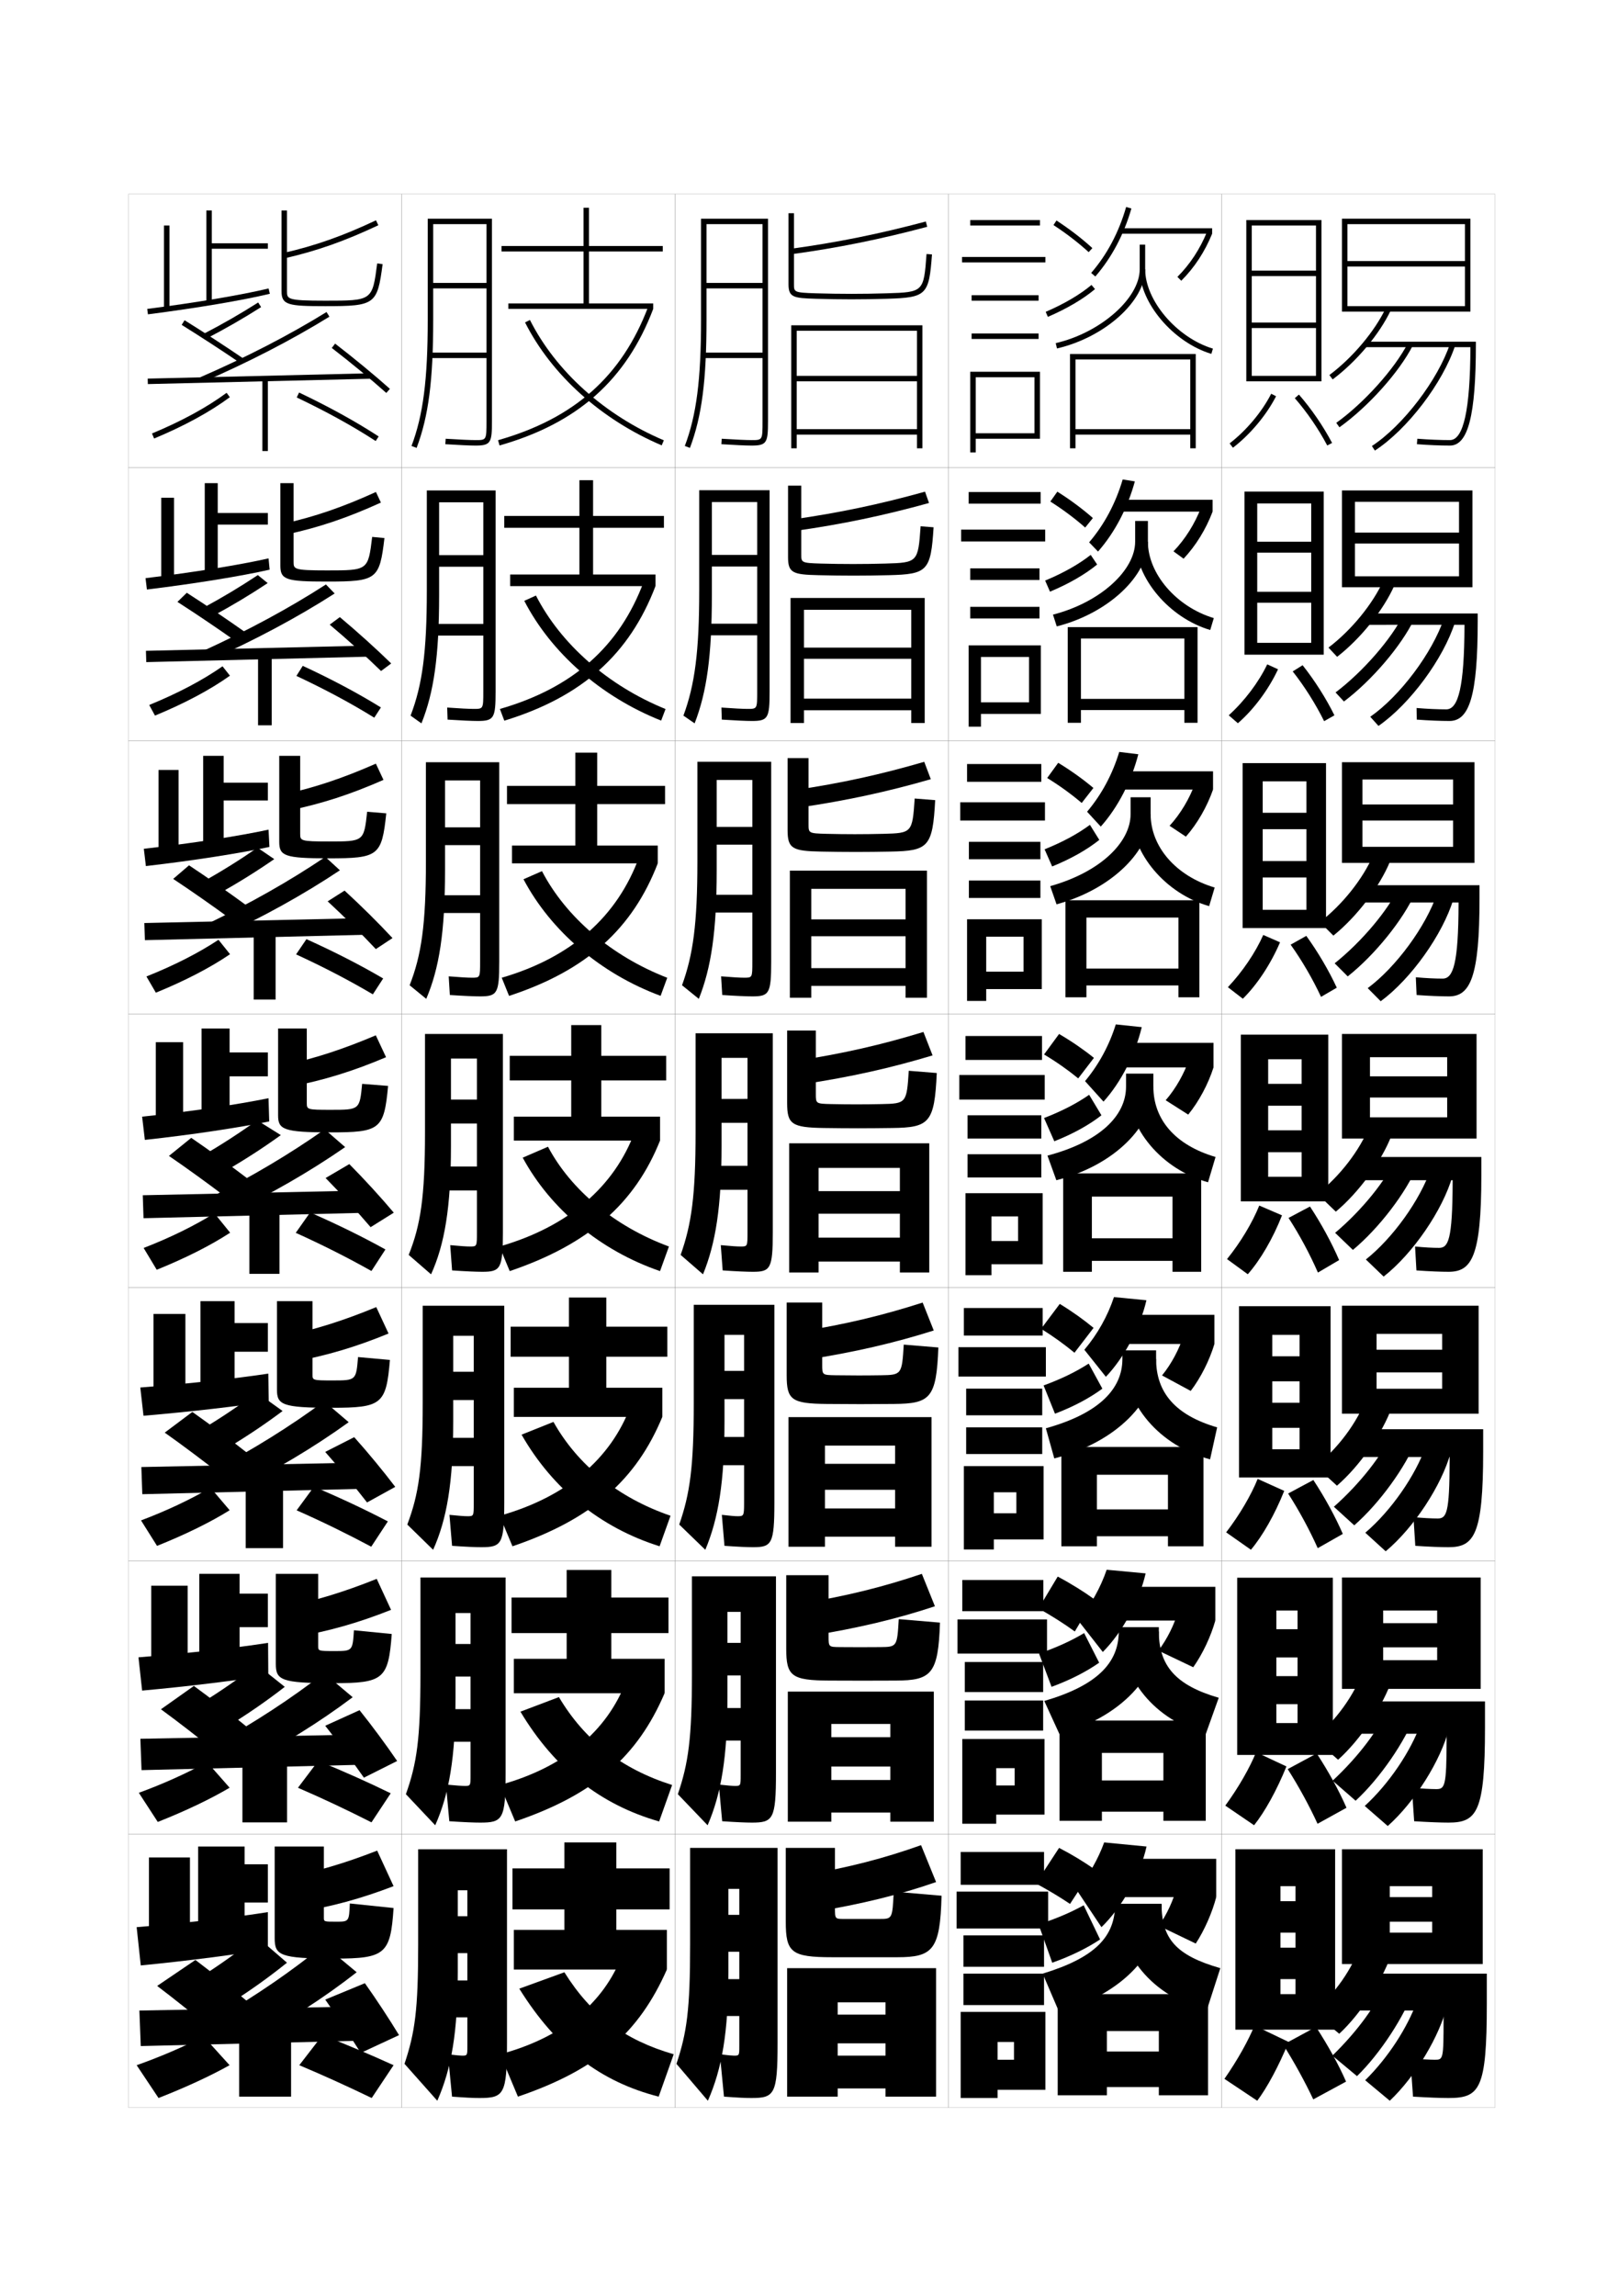 <?xml version="1.0" encoding="utf-8"?>
<!-- Generator: Adobe Illustrator 15.0.2, SVG Export Plug-In . SVG Version: 6.00 Build 0)  -->
<!DOCTYPE svg PUBLIC "-//W3C//DTD SVG 1.1//EN" "http://www.w3.org/Graphics/SVG/1.1/DTD/svg11.dtd">
<svg version="1.1" id="glyphs" xmlns="http://www.w3.org/2000/svg" xmlns:xlink="http://www.w3.org/1999/xlink" x="0px" y="0px"
	 width="592px" height="840px" viewBox="0 0 592 840" enable-background="new 0 0 592 840" xml:space="preserve">
<g>
	<rect x="47" y="71" fill="none" stroke="#999999" stroke-width="0.1" width="100" height="100"/>
	<rect x="47" y="171" fill="none" stroke="#999999" stroke-width="0.1" width="100" height="100"/>
	<rect x="47" y="271" fill="none" stroke="#999999" stroke-width="0.1" width="100" height="100"/>
	<rect x="47" y="371" fill="none" stroke="#999999" stroke-width="0.1" width="100" height="100"/>
	<rect x="47" y="471" fill="none" stroke="#999999" stroke-width="0.1" width="100" height="100"/>
	<rect x="47" y="571" fill="none" stroke="#999999" stroke-width="0.1" width="100" height="100"/>
	<rect x="47" y="671" fill="none" stroke="#999999" stroke-width="0.1" width="100" height="100"/>
	<rect x="147" y="71" fill="none" stroke="#999999" stroke-width="0.1" width="100" height="100"/>
	<rect x="147" y="171" fill="none" stroke="#999999" stroke-width="0.1" width="100" height="100"/>
	<rect x="147" y="271" fill="none" stroke="#999999" stroke-width="0.1" width="100" height="100"/>
	<rect x="147" y="371" fill="none" stroke="#999999" stroke-width="0.1" width="100" height="100"/>
	<rect x="147" y="471" fill="none" stroke="#999999" stroke-width="0.1" width="100" height="100"/>
	<rect x="147" y="571" fill="none" stroke="#999999" stroke-width="0.1" width="100" height="100"/>
	<rect x="147" y="671" fill="none" stroke="#999999" stroke-width="0.1" width="100" height="100"/>
	<rect x="247" y="71" fill="none" stroke="#999999" stroke-width="0.1" width="100" height="100"/>
	<rect x="247" y="171" fill="none" stroke="#999999" stroke-width="0.1" width="100" height="100"/>
	<rect x="247" y="271" fill="none" stroke="#999999" stroke-width="0.1" width="100" height="100"/>
	<rect x="247" y="371" fill="none" stroke="#999999" stroke-width="0.1" width="100" height="100"/>
	<rect x="247" y="471" fill="none" stroke="#999999" stroke-width="0.1" width="100" height="100"/>
	<rect x="247" y="571" fill="none" stroke="#999999" stroke-width="0.1" width="100" height="100"/>
	<rect x="247" y="671" fill="none" stroke="#999999" stroke-width="0.1" width="100" height="100"/>
	<rect x="347" y="71" fill="none" stroke="#999999" stroke-width="0.1" width="100" height="100"/>
	<rect x="347" y="171" fill="none" stroke="#999999" stroke-width="0.1" width="100" height="100"/>
	<rect x="347" y="271" fill="none" stroke="#999999" stroke-width="0.1" width="100" height="100"/>
	<rect x="347" y="371" fill="none" stroke="#999999" stroke-width="0.1" width="100" height="100"/>
	<rect x="347" y="471" fill="none" stroke="#999999" stroke-width="0.1" width="100" height="100"/>
	<rect x="347" y="571" fill="none" stroke="#999999" stroke-width="0.1" width="100" height="100"/>
	<rect x="347" y="671" fill="none" stroke="#999999" stroke-width="0.1" width="100" height="100"/>
	<rect x="447" y="71" fill="none" stroke="#999999" stroke-width="0.1" width="100" height="100"/>
	<rect x="447" y="171" fill="none" stroke="#999999" stroke-width="0.1" width="100" height="100"/>
	<rect x="447" y="271" fill="none" stroke="#999999" stroke-width="0.1" width="100" height="100"/>
	<rect x="447" y="371" fill="none" stroke="#999999" stroke-width="0.1" width="100" height="100"/>
	<rect x="447" y="471" fill="none" stroke="#999999" stroke-width="0.1" width="100" height="100"/>
	<rect x="447" y="571" fill="none" stroke="#999999" stroke-width="0.1" width="100" height="100"/>
	<rect x="447" y="671" fill="none" stroke="#999999" stroke-width="0.1" width="100" height="100"/>
</g>
<path d="M169,752c-0.629,0-2.156-0.138-5.11-0.5l1.5,15.5c5.1,0.378,7.82,0.5,9.971,0.5
	c8.968,0,10.14-1.198,10.14-20v-71H153v35c0,23.74-1.151,31.993-5,43.5l12,13.5
	c5.146-11.655,7.5-25.042,7.5-47v-30h3.5v9.5h-3.5v13.5h3.5v10h-9V738h9v10.5C171,751.983,170.984,752,169,752z"
	/>
<g>
	<g>
		<polygon points="242.5,92 242.5,90 215.5,90 215.5,76 213.5,76 213.5,90 183.5,90 183.5,92 213.5,92 213.5,111 186,111 186,113 
			239,113 239,111 215.5,111 215.5,92 		"/>
		<path d="M182.227,161.038l0.547,1.924C211.291,154.85,229.158,138.974,239,113
			l-1.871-0.709C227.53,137.624,210.085,153.113,182.227,161.038z"/>
		<path d="M192.107,117.951c9.697,19.21,27.923,35.601,50.002,44.97l0.781-1.842
			c-21.651-9.187-39.51-25.235-48.998-44.03L192.107,117.951z"/>
	</g>
	<g>
		<polygon points="242.917,193.083 242.917,188.75 217,188.75 217,175.667 212,175.667 212,188.75 
			184.5,188.75 184.5,193.083 212,193.083 212,210.167 186.667,210.167 186.667,214.417 
			239.833,214.417 239.833,210.167 217,210.167 217,193.083 		"/>
		<path d="M182.901,259.358l1.614,4.283c28.449-8.698,45.799-24.301,55.317-49.225
			l-4.33-1.557C226.716,236.432,209.628,251.666,182.901,259.358z"/>
		<path d="M191.821,219.801c9.852,19.057,28.067,35.067,50.085,43.813l1.604-4.229
			c-21.062-8.573-38.301-23.728-47.416-41.52L191.821,219.801z"/>
	</g>
	<g>
		<polygon points="243.333,294.167 243.333,287.5 218.5,287.5 218.5,275.333 210.5,275.333 210.5,287.5 
			185.5,287.5 185.5,294.167 210.5,294.167 210.5,309.333 187.333,309.333 187.333,315.833 
			240.667,315.833 240.667,309.333 218.5,309.333 218.5,294.167 		"/>
		<path d="M183.576,357.679l2.682,6.642c28.38-9.283,45.213-24.613,54.409-48.487
			l-6.79-2.403C225.902,335.24,209.172,350.218,183.576,357.679z"/>
		<path d="M191.536,321.65c10.005,18.904,28.211,34.535,50.167,42.657l2.427-6.614
			c-20.473-7.96-37.091-22.22-45.833-39.01L191.536,321.65z"/>
	</g>
</g>
<g>
	<g>
		<polygon points="188,706 188,720.5 244,720.5 244,706 225.5,706 225.5,698.5 245,698.5 245,683.5 225.5,683.5 225.5,674 
			206.5,674 206.5,683.5 187.5,683.5 187.5,698.5 206.5,698.5 206.5,706 		"/>
		<path d="M227.5,715.5c-6.633,17.229-21.635,29.86-44.5,36l6.5,15.5
			c29.199-9.917,44.32-23.47,54.5-46.5L227.5,715.5z"/>
		<path d="M190,727.5c13.711,22.003,29.917,34.112,51,39.5l5.5-15.5
			c-17.912-5.192-30.129-14.224-40-30L190,727.5z"/>
	</g>
	<g>
		<polygon points="244.583,597.416 244.583,584.416 223.666,584.416 223.666,574.333 
			207.333,574.333 207.333,584.416 187.167,584.416 187.167,597.416 207.333,597.416 
			207.333,606.833 188,606.833 188,619.416 243.167,619.416 243.167,606.833 
			223.666,606.833 223.666,597.416 		"/>
		<path d="M182.917,653l5.583,13.333c29.164-9.9,44.838-23.955,54.667-46.917
			L229.083,615C222.194,633.169,206.569,646.497,182.917,653z"/>
		<path d="M190.417,626.167c12.527,20.919,29.396,34.075,50.75,40.166L245.916,653
			c-18.569-5.911-32.046-16.387-41.417-32.167L190.417,626.167z"/>
	</g>
	<g>
		<polygon points="244.167,496.333 244.167,485.333 221.833,485.333 221.833,474.667 
			208.167,474.667 208.167,485.333 186.833,485.333 186.833,496.333 208.167,496.333 
			208.167,507.667 188,507.667 188,518.333 242.333,518.333 242.333,507.667 
			221.833,507.667 221.833,496.333 		"/>
		<path d="M182.833,554.5L187.5,565.667c29.129-9.885,45.356-24.44,54.833-47.334
			L230.667,514.5C223.522,533.608,207.274,547.634,182.833,554.5z"/>
		<path d="M190.833,524.833c11.343,19.836,28.875,34.039,50.5,40.834l4-11.167
			c-19.227-6.629-33.964-18.55-42.833-34.333L190.833,524.833z"/>
	</g>
	<g>
		<polygon points="243.75,395.25 243.75,386.25 220,386.25 220,375 209,375 209,386.25 186.5,386.25 186.5,395.25 209,395.25 
			209,408.5 188,408.5 188,417.25 241.5,417.25 241.5,408.5 220,408.5 220,395.25 		"/>
		<path d="M182.75,456l3.75,9c29.094-9.868,45.874-24.925,55-47.75l-9.25-3.25
			C224.85,434.048,207.979,448.771,182.75,456z"/>
		<path d="M191.25,423.5c10.159,18.752,28.354,34.002,50.25,41.5l3.25-9
			c-19.884-7.348-35.881-20.713-44.25-36.5L191.25,423.5z"/>
	</g>
</g>
<g>
	<path d="M156.5,117c0,21.887-1.664,34.825-5.936,46.146l1.871,0.707
		C156.8,152.286,158.5,139.149,158.5,117V82H178v21.5h-19.5v2H178V129h-20.5v2H178v23c0,7,0,7-4,7
		c-1.996,0-5.982-0.182-10.937-0.498l-0.127,1.996C167.931,162.817,171.963,163,174,163
		c5.629,0,6-1.131,6-9V80h-23.5V117z"/>
	<path d="M156.166,216.083c0,22.496-1.651,34.544-5.946,45.706l3.976,2.839
		c4.546-11.318,6.471-24.557,6.471-46.877v-34h16.167v19.333h-16.167v4.25h16.167
		V228.25H158.5v4.25h18.333v20.417c0,6.414-0.002,6.417-3.5,6.417
		c-1.769,0-5.096-0.163-9.715-0.499l0.144,4.414
		c5.012,0.329,8.992,0.501,11.048,0.501c5.977,0,6.523-1.099,6.523-10.833v-73.5
		h-25.167V216.083z"/>
	<path d="M155.833,315.167c0,23.104-1.64,34.262-5.957,45.264l6.081,4.971
		c4.728-11.07,6.876-24.411,6.876-46.902v-33h12.833v17.167h-12.833v6.5h12.833
		V327.5H159.5v6.5h16.167v17.833c0,5.828-0.005,5.833-3,5.833
		c-1.541,0-4.209-0.145-8.495-0.499l0.415,6.831
		C169.617,364.337,173.545,364.5,175.62,364.5c6.325,0,7.047-1.067,7.047-12.667v-73
		h-26.833V315.167z"/>
	<path d="M155.5,414.25c0,23.713-1.627,33.98-5.968,44.823l8.186,7.104
		C162.627,455.355,165,441.912,165,419.25v-32h9.5v15H165V411h9.5v15.75h-14v8.75h14v15.25
		c0,5.242-0.008,5.25-2.5,5.25c-1.312,0-3.322-0.126-7.273-0.499l0.687,9.248
		c5.047,0.349,8.923,0.501,11.017,0.501C183.104,465.25,184,464.215,184,450.75v-72.5h-28.5V414.25z
		"/>
</g>
<path d="M154.666,513.333c0,23.723-1.469,33.318-5.645,44.382l9.457,9.236
	c4.988-11.1,7.354-24.523,7.354-46.951v-31.333h7.5v13.166h-7.5v10.333h7.5V526H161
	v10.333h12.333V550c0,4.656-0.011,4.666-2.333,4.666
	c-1.085,0-2.934-0.13-6.553-0.499l0.957,11.332
	C170.469,565.857,173.961,566,176.073,566C183.512,566,184.5,564.91,184.5,549.666v-71.999
	h-29.834V513.333z"/>
<path d="M175.717,666.75C183.92,666.75,185,665.606,185,648.583v-71.5h-31.166v35.334
	c0,23.73-1.311,32.655-5.323,43.94l10.729,11.368
	c5.067-11.377,7.427-24.783,7.427-46.976v-30.667h5.5v11.334h-5.5v11.916h5.5V625.25H161.5
	v11.917h10.666V649.25c0,4.069-0.012,4.083-2.166,4.083
	c-1.004,0-2.982-0.134-6.832-0.499L164.397,666.25
	C169.973,666.618,173.379,666.75,175.717,666.75z"/>
<g>
	<rect x="75.5" y="77" width="2" height="34"/>
	<rect x="76.5" y="89" width="21.5" height="2"/>
	<rect x="60" y="82.5" width="2" height="30.5"/>
	<path d="M53.873,113.008l0.254,1.984c17.852-2.292,34.526-5.103,44.606-7.52
		l-0.467-1.945C88.252,107.929,71.656,110.726,53.873,113.008z"/>
	<path d="M103.777,92.525l0.445,1.949c11.668-2.66,21.896-6.27,34.203-12.07
		l-0.852-1.809C125.404,86.331,115.297,89.898,103.777,92.525z"/>
	<path d="M103,77v29.5c0,5.093,2.418,5.5,16,5.5c18.271,0,19.056-0.574,20.991-15.37
		l-1.982-0.26C136.225,110,136.225,110,119,110c-14,0-14-0.604-14-3.5V77H103z"/>
</g>
<g>
	<rect x="74.917" y="176.75" width="4.75" height="33.833"/>
	<rect x="78.333" y="187.666" width="19.667" height="4.25"/>
	<rect x="59" y="182.083" width="4.667" height="30.583"/>
	<path d="M98.261,204.268l0.395,4.13c-10.417,2.365-27.28,5.112-44.904,7.263
		l-0.502-4.156C71.044,209.361,87.796,206.641,98.261,204.268z"/>
	<path d="M137.549,179.98l1.817,3.872c-12.203,5.564-22.565,9.067-34.385,11.63
		l-1.297-3.883C115.313,188.992,125.44,185.493,137.549,179.98z"/>
	<path d="M119.667,208.666c15.006,0,15.017-0.005,16.506-12.253l4.488,0.423
		c-1.791,15.204-2.793,15.913-21.078,15.913c-14.784,0-17-0.644-17-5.75v-30.25h4.833
		V205.5C107.417,208.233,107.463,208.666,119.667,208.666z"/>
</g>
<g>
	<rect x="74.333" y="276.5" width="7.5" height="33.667"/>
	<rect x="80.167" y="286.333" width="17.833" height="6.5"/>
	<rect x="58" y="281.667" width="7.333" height="30.667"/>
	<path d="M98.256,303.509l0.322,6.315c-10.753,2.313-27.805,4.997-45.202,7.006
		l-0.751-6.328C70.433,308.498,87.341,305.854,98.256,303.509z"/>
	<path d="M137.525,279.365l2.784,5.936c-12.099,5.327-22.595,8.725-34.567,11.19
		l-2.148-5.816C115.33,288.085,125.476,284.657,137.525,279.365z"/>
	<path d="M120.333,307.833c12.788,0,12.809-0.011,14.003-10.877l6.994,0.587
		C139.685,313.156,138.464,314,120.167,314c-15.987,0-18-0.88-18-6v-31.5h7.667V305
		C109.833,307.57,109.927,307.833,120.333,307.833z"/>
</g>
<g>
	<rect x="73.75" y="376.25" width="10.25" height="33.5"/>
	<rect x="82" y="385" width="16" height="8.75"/>
	<rect x="57" y="381.25" width="10" height="30.75"/>
	<path d="M98.25,401.75l0.25,8.5c-11.09,2.262-28.33,4.882-45.5,6.75l-1-8.5
		C69.82,406.634,86.886,404.066,98.25,401.75z"/>
	<path d="M137.5,378.75l3.75,8c-11.995,5.09-22.625,8.382-34.75,10.75l-3-7.75
		C115.346,387.179,125.512,383.819,137.5,378.75z"/>
	<path d="M121,406c10.57,0,10.601-0.017,11.5-9.5l9.5,0.75c-1.501,16.021-2.938,17-21.25,17
		c-17.189,0-19-1.116-19-6.25v-31.75h10.5v27.25C112.25,405.907,112.391,406,121,406z"/>
</g>
<g>
	<g>
		<rect x="73.333" y="476" width="12.5" height="33.333"/>
		<rect x="83.5" y="484" width="14.5" height="10.5"/>
		<rect x="56.167" y="480.666" width="11.667" height="30.834"/>
		<path d="M52.5,517.917l-1.167-10.334c18.316-1.44,35.496-3.36,46.833-5.083
			l0.167,10.167C87.292,514.404,69.823,516.451,52.5,517.917z"/>
		<path d="M137.666,478.167l4.5,9.666c-11.978,4.923-22.646,8.093-34.833,10.334
			l-3.667-9.334C115.542,486.333,125.657,483.108,137.666,478.167z"/>
		<path d="M121.666,505c8.607,0,8.64-0.019,9.334-8.556L142.666,497.5
			c-1.364,16.287-2.981,17.5-21.333,17.5c-18.192,0-20-1.146-20-6.667V476h13v26.833
			C114.333,504.933,114.434,505,121.666,505z"/>
	</g>
	<g>
		<rect x="72.917" y="575.75" width="14.75" height="33.166"/>
		<rect x="85" y="583" width="13" height="12.25"/>
		<rect x="55.333" y="580.083" width="13.333" height="30.917"/>
		<path d="M52,618.459l-1.333-12.168c18.812-1.547,36.106-3.525,47.417-5.291l0.083,11.834
			C87.176,614.668,69.477,616.871,52,618.459z"/>
		<path d="M137.833,577.584l5.25,11.332c-11.962,4.756-22.668,7.805-34.917,9.918
			l-4.333-10.918C115.739,585.487,125.803,582.398,137.833,577.584z"/>
		<path d="M122.333,604c6.645,0,6.678-0.02,7.167-7.611L143.333,597.75
			c-1.228,16.553-3.025,18-21.417,18c-19.196,0-21-1.176-21-7.084V575.75h15.5v26.416
			C116.417,603.959,116.477,604,122.333,604z"/>
	</g>
	<g>
		<rect x="72.5" y="675.5" width="17" height="33"/>
		<rect x="86.5" y="682" width="11.5" height="14"/>
		<rect x="54.5" y="679.5" width="15" height="31"/>
		<path d="M51.5,719L50,705c19.309-1.653,36.717-3.691,48-5.5V713
			C87.059,714.932,69.13,717.292,51.5,719z"/>
		<path d="M138,677l6,13c-11.945,4.587-22.689,7.515-35,9.5l-5-12.5
			C115.936,684.642,125.948,681.688,138,677z"/>
		<path d="M123,703c4.682,0,4.717-0.021,5-6.667L144,698c-1.091,16.818-3.068,18.5-21.5,18.5
			c-20.199,0-22-1.206-22-7.5v-33.5h18v26C118.5,702.984,118.521,703,123,703z"/>
	</g>
</g>
<g>
	<path d="M74.539,122.112l0.922,1.775c7.155-3.718,13.534-7.386,20.075-11.544
		l-1.073-1.688C87.973,114.783,81.642,118.423,74.539,122.112z"/>
	<path d="M66.472,118.85c6.937,4.314,15.16,9.67,21.464,13.977l1.129-1.652
		c-6.326-4.321-14.578-9.694-21.536-14.023L66.472,118.85z"/>
	<path d="M73.102,138.083l0.797,1.834c17.118-7.442,32.806-15.539,46.627-24.065
		l-1.051-1.703C105.734,122.626,90.133,130.679,73.102,138.083z"/>
	
		<rect x="93.75" y="97.738" transform="matrix(-0.024 -1 1 -0.024 -41.396 236.602)" width="2.001" height="81.525"/>
	<path d="M121.391,127.293c6.814,5.244,14.456,11.549,19.943,16.453l1.332-1.492
		c-5.521-4.934-13.206-11.273-20.057-16.547L121.391,127.293z"/>
	<rect x="96" y="138.5" width="2" height="26.5"/>
	<path d="M55.615,158.577l0.77,1.846c11.072-4.617,20.395-9.704,27.71-15.119
		l-1.189-1.607C75.72,149.016,66.538,154.021,55.615,158.577z"/>
	<path d="M108.57,145.403c10.871,5.172,20.589,10.533,28.884,15.935l1.092-1.676
		c-8.369-5.449-18.165-10.854-29.116-16.065L108.57,145.403z"/>
</g>
<g>
	<path d="M74.232,222.427l3.479,3.005c7.251-3.919,13.684-7.773,20.229-12.12
		l-3.605-2.932C87.854,214.686,81.426,218.545,74.232,222.427z"/>
	<path d="M64.919,220.187c6.755,4.331,14.979,9.89,21.22,14.313l3.484-3.296
		c-6.285-4.456-14.48-9.99-21.28-14.353L64.919,220.187z"/>
	<path d="M74.193,238.174l2.646,3.326c16.78-7.525,32.076-15.711,45.605-24.388
		l-3.191-3.3C105.836,222.47,90.814,230.576,74.193,238.174z"/>
	<polygon points="135.104,240.217 53.52,242.217 53.396,238.083 134.979,236.167 	"/>
	<path d="M120.637,228.512c6.357,5.334,13.611,11.916,18.786,16.961l3.715-2.761
		c-5.19-5.086-12.413-11.615-18.797-16.956L120.637,228.512z"/>
	<rect x="94.416" y="239.083" width="5" height="26.25"/>
	<path d="M54.596,257.897l2.109,3.888c10.947-4.521,20.195-9.454,27.426-14.599
		l-2.71-3.439C74.17,248.826,65.125,253.597,54.596,257.897z"/>
	<path d="M108.451,247.268c10.505,4.919,20.042,10.04,28.486,15.278l2.434-3.745
		c-8.367-5.176-17.919-10.268-28.597-15.221L108.451,247.268z"/>
</g>
<g>
	<path d="M73.926,322.742l6.037,4.235c7.346-4.119,13.832-8.16,20.383-12.695
		l-6.139-4.177C87.736,314.589,81.21,318.668,73.926,322.742z"/>
	<path d="M63.366,321.524c6.573,4.348,14.801,10.111,20.976,14.651l5.84-4.94
		c-6.242-4.591-14.383-10.285-21.023-14.682L63.366,321.524z"/>
	<path d="M75.285,338.265l4.495,4.819c16.442-7.607,31.347-15.884,44.583-24.711
		l-5.33-4.897C105.938,322.314,91.498,330.473,75.285,338.265z"/>
	<polygon points="134.683,341.934 53.016,343.934 52.817,337.667 134.484,335.833 	"/>
	<path d="M119.885,329.73c5.9,5.425,12.766,12.282,17.628,17.469l6.097-4.03
		c-4.86-5.239-11.62-11.956-17.537-17.364L119.885,329.73z"/>
	<rect x="92.834" y="339.667" width="8" height="26"/>
	<path d="M53.576,357.218l3.45,5.93c10.821-4.424,19.995-9.203,27.14-14.079
		L79.938,343.797C72.62,348.637,63.713,353.172,53.576,357.218z"/>
	<path d="M108.332,349.133c10.139,4.666,19.496,9.546,28.089,14.623l3.776-5.814
		c-8.365-4.903-17.673-9.682-28.077-14.376L108.332,349.133z"/>
</g>
<g>
	<path d="M73.619,423.057l8.594,5.465C89.654,424.201,96.195,419.975,102.75,415.25
		l-8.67-5.422C87.617,414.492,80.994,418.791,73.619,423.057z"/>
	<path d="M61.813,422.861c6.393,4.364,14.621,10.331,20.73,14.988l8.197-6.584
		c-6.201-4.726-14.285-10.58-20.768-15.012L61.813,422.861z"/>
	<path d="M76.376,438.356l6.345,6.312c16.105-7.689,30.617-16.057,43.562-25.033
		l-7.472-6.495C106.04,422.158,92.181,430.37,76.376,438.356z"/>
	<polygon points="134.262,443.65 52.512,445.65 52.238,437.25 133.988,435.5 	"/>
	<path d="M119.131,430.949c5.443,5.516,11.922,12.648,16.471,17.977l8.48-5.299
		c-4.531-5.392-10.828-12.298-16.277-17.773L119.131,430.949z"/>
	<rect x="91.25" y="440.25" width="11" height="25.75"/>
	<path d="M52.557,456.539l4.79,7.972c10.697-4.328,19.797-8.953,26.855-13.559
		l-5.749-7.104C71.07,448.447,62.301,452.748,52.557,456.539z"/>
	<path d="M108.213,450.998c9.773,4.412,18.949,9.053,27.691,13.967l5.119-7.884
		c-8.363-4.63-17.428-9.096-27.559-13.532L108.213,450.998z"/>
</g>
<g>
	<path d="M73.307,523.217l9.396,6.81c7.537-4.521,14.131-8.934,20.691-13.848
		l-9.447-6.782C87.493,514.24,80.772,518.76,73.307,523.217z"/>
	<path d="M60.27,524.087c6.211,4.381,14.441,10.551,20.486,15.325l10.133-7.556
		c-6.161-4.86-14.188-10.876-20.513-15.341L60.27,524.087z"/>
	<path d="M77.478,538.25l7.563,7.374c15.768-7.771,29.887-16.229,42.541-25.354
		l-8.98-7.664C106.152,521.805,92.874,530.069,77.478,538.25z"/>
	<polygon points="133.902,544.612 52.068,546.613 51.719,536.679 133.553,535.013 	"/>
	<path d="M118.98,531.146c4.986,5.605,11.078,13.015,15.314,18.484l10.32-5.699
		c-4.202-5.544-10.036-12.64-15.018-18.183L118.98,531.146z"/>
	<rect x="89.894" y="540.679" width="13.667" height="25.667"/>
	<path d="M51.598,556.205l5.86,9.314c10.571-4.232,19.597-8.703,26.571-13.039
		l-7-8.236C69.58,548.604,60.949,552.67,51.598,556.205z"/>
	<path d="M108.535,552.511c9.408,4.159,18.403,8.56,27.295,13.312l6.08-9.256
		c-8.361-4.357-17.183-8.509-27.04-12.688L108.535,552.511z"/>
</g>
<g>
	<path d="M73.153,623.358l10.198,8.154c7.633-4.723,14.281-9.322,20.846-14.424
		l-10.224-8.141C87.529,613.971,80.71,618.71,73.153,623.358z"/>
	<path d="M58.885,625.293c6.031,4.398,14.263,10.771,20.244,15.663l12.064-8.528
		c-6.119-4.995-14.09-11.171-20.256-15.671L58.885,625.293z"/>
	<path d="M78.738,638.125l8.782,8.437c15.432-7.854,29.157-16.4,41.521-25.678
		l-10.49-8.831C106.424,621.432,93.727,629.75,78.738,638.125z"/>
	<polygon points="133.701,645.556 51.784,647.556 51.359,636.089 133.276,634.506 	"/>
	<path d="M118.99,631.322c4.529,5.696,10.232,13.382,14.157,18.992l12.16-6.1
		c-3.872-5.697-9.244-12.98-13.759-18.591L118.99,631.322z"/>
	<rect x="88.697" y="641.089" width="16.333" height="25.584"/>
	<path d="M50.799,655.853l6.93,10.657c10.447-4.137,19.396-8.453,26.285-12.52
		l-8.249-9.368C68.251,648.741,59.756,652.572,50.799,655.853z"/>
	<path d="M109.018,654.005c9.043,3.906,17.857,8.065,26.897,12.656l7.04-10.628
		c-8.358-4.085-16.936-7.924-26.52-11.845L109.018,654.005z"/>
</g>
<g>
	<path d="M73,723.5l11,9.5c7.729-4.925,14.431-9.71,21-15l-11-9.5
		C87.564,713.701,80.647,718.66,73,723.5z"/>
	<path d="M57.5,726.5c5.85,4.415,14.084,10.991,20,16l14-9.5c-6.079-5.13-13.992-11.466-20-16
		L57.5,726.5z"/>
	<path d="M80,738l10,9.5c15.095-7.937,28.428-16.573,40.5-26l-12-10
		C106.695,721.06,94.58,729.431,80,738z"/>
	<polygon points="133.5,746.5 51.5,748.5 51,735.5 133,734 	"/>
	<path d="M119,731.5c4.072,5.786,9.388,13.749,13,19.5l14-6.5c-3.543-5.85-8.452-13.322-12.5-19
		L119,731.5z"/>
	<rect x="87.5" y="741.5" width="19" height="25.5"/>
	<path d="M50,755.5l8,12c10.321-4.04,19.196-8.202,26-12L74.5,745
		C66.921,748.879,58.563,752.476,50,755.5z"/>
	<path d="M109.5,755.5c8.678,3.653,17.311,7.571,26.5,12l8-12c-8.355-3.812-16.689-7.337-26-11
		L109.5,755.5z"/>
</g>
<g>
	<polygon points="536,97.5 493,97.5 493,95.5 536,95.5 536,82 493,82 493,114 491,114 491,80 538,80 538,114 493,114 493,112 
		536,112 	"/>
	<path d="M487.6,138.801l-1.199-1.602c8.525-6.377,16.648-16.043,20.695-24.626
		l1.809,0.854C504.729,122.282,496.366,132.242,487.6,138.801z"/>
	<path d="M530.5,163c-3.533,0-7.935-0.184-12.077-0.503l0.154-1.994
		C522.67,160.818,527.016,161,530.5,161c4.975,0,7.43-11.126,7.498-34l0,0H499.5v-2H540v1
		C540,151.935,537.158,163,530.5,163z"/>
	<path d="M490.082,156.313l-1.164-1.627c10.145-7.264,21.404-19.792,26.191-29.143
		l1.781,0.912C511.896,136.209,500.621,148.767,490.082,156.313z"/>
	<path d="M503.047,164.837l-1.094-1.674c11.408-7.455,24.236-24.268,28.598-37.477
		l1.898,0.627C527.892,140.119,514.977,157.041,503.047,164.837z"/>
</g>
<g>
	<polygon points="533.833,198.833 495.75,198.833 495.75,194.833 533.833,194.833 533.833,183.583 
		495.75,183.583 495.75,214.833 491,214.833 491,179.416 538.75,179.416 538.75,214.833 
		495.75,214.833 495.75,210.833 533.833,210.833 	"/>
	<path d="M506.23,212.216l4.006,1.839c-3.955,9-12.345,19.513-21.004,26.229
		l-3.164-3.38C494.482,230.51,502.316,220.938,506.23,212.216z"/>
	<path d="M535.832,228.75v-0.167H500v-4.167h40.666v2.917
		c0,27.286-3.106,36.417-10.333,36.417c-3.276,0-7.584-0.175-11.968-0.502
		l-0.064-4.246c3.916,0.329,7.801,0.498,10.865,0.498
		C533.605,259.5,535.768,251.176,535.832,228.75z"/>
	<path d="M513.572,224.693l3.906,1.718c-4.717,9.828-15.54,22.528-25.758,30.214
		l-3.059-3.313C498.698,245.717,509.19,233.662,513.572,224.693z"/>
	<path d="M528.352,226.15l4.015,1.472c-4.243,13.369-16.479,29.943-28.002,37.936
		l-3.011-3.344C512.256,254.621,524.114,238.81,528.352,226.15z"/>
</g>
<g>
	<polygon points="531.666,300.167 498.5,300.167 498.5,294.292 531.666,294.292 531.666,285.167 
		498.5,285.167 498.5,315.667 491,315.667 491,278.833 539.5,278.833 539.5,315.667 498.5,315.667 
		498.5,309.792 531.666,309.792 	"/>
	<path d="M502.539,312.577l6.03,2.606c-3.735,9.144-12.152,20.212-20.703,27.083
		l-4.957-4.939C491.213,330.916,498.758,321.439,502.539,312.577z"/>
	<path d="M533.666,330.5v-0.333H498v-6.333h43.333v4.833
		c0,28.638-3.371,35.833-11.167,35.833c-3.019,0-7.232-0.166-11.858-0.501
		l-0.282-6.498C521.765,357.844,525.188,358,527.833,358
		C531.736,358,533.605,352.479,533.666,330.5z"/>
	<path d="M511.959,324.311l5.857,2.306c-4.439,9.903-14.811,22.746-24.706,30.571
		l-4.779-4.781C498.257,344.479,507.982,332.897,511.959,324.311z"/>
	<path d="M525.825,326.831l5.958,2.099c-3.929,12.932-15.484,29.158-26.602,37.349
		l-4.755-4.797C510.824,353.752,521.713,338.943,525.825,326.831z"/>
</g>
<g>
	<g>
		<polygon points="481.5,118 458,118 458,120 481.5,120 481.5,137.5 458,137.5 458,139.5 483.5,139.5 483.5,80.5 456,80.5 
			456,139.5 458,139.5 458,82.5 481.5,82.5 481.5,99 458,99 458,101 481.5,101 		"/>
		<path d="M449.891,162.207l1.219,1.586c6.35-4.885,12.248-11.928,15.781-18.838
			l-1.781-0.91C461.705,150.705,456.016,157.494,449.891,162.207z"/>
		<path d="M473.746,145.657c4.477,5.136,8.691,11.284,11.869,17.31l1.77-0.934
			c-3.248-6.158-7.556-12.44-12.131-17.69L473.746,145.657z"/>
	</g>
	<g>
		<polygon points="484.333,239.5 484.333,179.833 455.333,179.833 455.333,239.5 460,239.5 
			460,184.167 479.75,184.167 479.75,198.167 460,198.167 460,202.166 479.75,202.166 479.75,216.5 
			460,216.5 460,220.5 479.75,220.5 479.75,235.167 460,235.167 460,239.5 		"/>
		<path d="M449.575,261.672l3.345,2.905c5.754-4.972,11.236-12.313,14.695-19.74
			l-3.961-1.8C460.545,249.562,455.309,256.499,449.575,261.672z"/>
		<path d="M472.982,245.618c4.316,5.471,8.406,11.959,11.495,18.203l3.767-2.143
			c-3.069-6.207-7.218-12.747-11.643-18.325L472.982,245.618z"/>
	</g>
	<g>
		<polygon points="485.167,339.5 485.167,279.167 454.667,279.167 454.667,339.5 462,339.5 
			462,285.833 478,285.833 478,297.333 462,297.333 462,303.333 478,303.333 478,315 462,315 462,321 
			478,321 478,332.833 462,332.833 462,339.5 		"/>
		<path d="M449.261,361.138l5.471,4.225c5.157-5.059,10.226-12.699,13.61-20.644
			l-6.143-2.689C459.385,348.419,454.602,355.505,449.261,361.138z"/>
		<path d="M472.221,345.58c4.154,5.807,8.12,12.633,11.12,19.097l5.764-3.353
			c-2.892-6.256-6.88-13.052-11.154-18.958L472.221,345.58z"/>
	</g>
	<g>
		<polygon points="486,439.5 486,378.5 454,378.5 454,439.5 464,439.5 464,387.5 476.25,387.5 476.25,396.5 464,396.5 464,404.5 
			476.25,404.5 476.25,413.5 464,413.5 464,421.5 476.25,421.5 476.25,430.5 464,430.5 464,439.5 		"/>
		<path d="M448.945,460.604l7.598,5.543c4.561-5.146,9.213-13.084,12.523-21.546
			l-8.322-3.578C458.225,447.276,453.895,454.51,448.945,460.604z"/>
		<path d="M471.457,445.542c3.995,6.142,7.836,13.308,10.746,19.989l7.762-4.562
			c-2.714-6.305-6.543-13.358-10.666-19.593L471.457,445.542z"/>
	</g>
</g>
<g>
	<polygon points="486.833,540.5 486.833,477.833 453.333,477.833 453.333,540.5 465.5,540.5 
		465.5,488.333 475.5,488.333 475.5,496.166 465.5,496.166 465.5,505.333 475.5,505.333 475.5,513.167 
		465.5,513.167 465.5,522.333 475.5,522.333 475.5,530.166 465.5,530.166 465.5,540.5 	"/>
	<path d="M448.63,560.569l9.065,6.361c4.234-5.013,8.749-12.911,12.182-21.53
		l-9.715-4.386C457.752,546.974,453.555,554.171,448.63,560.569z"/>
	<path d="M471.305,546.361c3.998,6.202,7.881,13.389,10.83,19.993l9.175-5.209
		c-2.673-6.192-6.562-13.323-10.777-19.729L471.305,546.361z"/>
</g>
<g>
	<polygon points="487.666,642 487.666,577.167 452.667,577.167 452.667,642 467,642 467,589.167 
		474.75,589.167 474.75,596 467,596 467,606.333 474.75,606.333 474.75,613.166 467,613.166 467,623.417 
		474.75,623.417 474.75,630.333 467,630.333 467,642 	"/>
	<path d="M448.314,660.534l10.533,7.182c3.908-4.88,8.287-12.739,11.842-21.516
		l-11.107-5.192C457.279,646.671,453.215,653.831,448.314,660.534z"/>
	<path d="M471.152,647.181c4,6.264,7.926,13.471,10.916,19.996l10.587-5.854
		c-2.631-6.081-6.583-13.29-10.89-19.864L471.152,647.181z"/>
</g>
<g>
	<polygon points="488.5,742.5 488.5,676.5 452,676.5 452,742.5 468.5,742.5 468.5,690 474,690 474,695.5 468.5,695.5 468.5,707 
		474,707 474,712.5 468.5,712.5 468.5,724 474,724 474,729.5 468.5,729.5 468.5,742.5 	"/>
	<path d="M448,760.5l12,8c3.583-4.746,7.823-12.566,11.5-21.5l-12.5-6
		C456.807,746.368,452.875,753.492,448,760.5z"/>
	<path d="M469.5,748c4.003,6.325,7.97,13.552,11,20l12-6.5c-2.589-5.969-6.602-13.255-11-20
		L469.5,748z"/>
</g>
<g>
	<g>
		<polygon points="540.25,378.25 540.25,416.5 501.25,416.5 501.25,408.75 529.5,408.75 529.5,401.5 501.25,401.5 501.25,393.75 
			529.5,393.75 529.5,386.75 501.25,386.75 501.25,416.5 491,416.5 491,378.25 		"/>
		<path d="M501.098,411.938l8.055,3.375c-3.515,9.287-11.96,20.91-20.402,27.938l-6.75-6.5
			C490.193,430.322,497.449,420.939,501.098,411.938z"/>
		<path d="M531.5,432.25v-0.5h-34.25v-8.5H542V430c0,29.989-3.636,35.25-12,35.25
			c-2.762,0-6.882-0.157-11.75-0.5l-0.5-8.75c3.562,0.356,6.525,0.5,8.75,0.5
			C529.868,456.5,531.444,453.781,531.5,432.25z"/>
		<path d="M510.846,423.428l7.809,2.895C514.491,436.301,504.574,449.285,495,457.25l-6.5-6.25
			C498.315,442.741,507.274,431.633,510.846,423.428z"/>
		<path d="M523.549,427.512l7.902,2.727C527.836,442.732,516.96,458.611,506.25,467l-6.5-6.25
			C509.643,452.883,519.561,439.076,523.549,427.512z"/>
	</g>
	<g>
		<polygon points="503.666,517.167 503.666,508.041 527.666,508.041 527.666,502.062 
			503.666,502.062 503.666,493.771 527.666,493.771 527.666,487.959 503.666,487.959 
			503.666,517.167 491,517.167 491,477.667 541,477.667 541,517.167 		"/>
		<path d="M499.939,511.5l9.329,3.209c-3.295,9.43-11.768,21.607-20.102,28.791
			L481.375,536.375C489.457,529.93,496.424,520.643,499.939,511.5z"/>
		<path d="M530.394,534.333V533H496v-10.167h46.667V531c0,30.439-3.28,35-12.667,35
			c-2.811,0-7.057-0.16-12.166-0.5l-0.668-10.5c3.457,0.332,6.788,0.5,8.834,0.5
			C529.256,555.5,530.355,553.641,530.394,534.333z"/>
		<path d="M509.272,524.16l8.997,2.555C514.277,536.732,504.752,549.896,495.5,558
			l-7.459-6.792C497.748,542.618,506.032,531.957,509.272,524.16z"/>
		<path d="M521.741,528.883l9.06,2.443C527.5,543.383,517.303,558.913,507,567.5l-7.459-6.792
			C508.93,552.703,517.877,539.899,521.741,528.883z"/>
	</g>
	<g>
		<polygon points="506.083,617.834 506.083,607.333 525.833,607.333 525.833,602.625 
			506.083,602.625 506.083,593.792 525.833,593.792 525.833,589.167 506.083,589.167 
			506.083,617.834 491,617.834 491,577.084 541.75,577.084 541.75,617.834 		"/>
		<path d="M498.782,611.062l10.603,3.042c-3.075,9.574-11.575,22.306-19.801,29.646
			L480.75,636C488.722,629.537,495.399,620.345,498.782,611.062z"/>
		<path d="M529.287,636.416V634.25H494.75v-11.834h48.584V632c0,30.891-2.924,34.75-13.334,34.75
			c-2.858,0-7.232-0.162-12.583-0.5L516.583,654c3.35,0.307,7.05,0.5,8.917,0.5
			C528.644,654.5,529.268,653.5,529.287,636.416z"/>
		<path d="M507.699,624.893l10.186,2.215C514.063,637.164,504.931,650.507,496,658.75
			l-8.417-7.334C497.18,642.495,504.79,632.28,507.699,624.893z"/>
		<path d="M519.934,630.254l10.217,2.159C527.163,644.033,517.646,659.215,507.75,668
			l-8.417-7.334C508.216,652.524,516.193,640.723,519.934,630.254z"/>
	</g>
</g>
<g>
	<polygon points="508.5,718.5 508.5,707 524,707 524,703 508.5,703 508.5,694 524,694 524,690 508.5,690 508.5,718.5 491,718.5 
		491,676.5 542.5,676.5 542.5,718.5 	"/>
	<path d="M498,711l11.5,2.5c-2.854,9.718-11.382,23.005-19.5,30.5l-9.5-8
		C488.36,729.521,494.75,720.422,498,711z"/>
	<path d="M516,753c3.242,0.282,7.312,0.5,9,0.5c3.031,0,3.18-0.141,3.18-15v-3H493.5V722H544v11
		c0,31.341-2.567,34.5-14,34.5c-2.907,0-7.408-0.165-13-0.5L516,753z"/>
	<path d="M506.5,726l11,1.5c-3.65,10.096-12.392,23.617-21,32l-9-7.5
		C496.986,742.747,503.923,732.979,506.5,726z"/>
	<path d="M518.5,732l11,1.5c-2.673,11.183-11.51,26.017-21,35l-9-7.5
		C507.877,752.721,514.885,741.921,518.5,732z"/>
</g>
<path d="M256.5,117c0,21.887-1.664,34.825-5.936,46.146l1.871,0.707
	C256.8,152.286,258.5,139.149,258.5,117V82H279v21.5h-20.5v2H279V129h-21.5v2H279v23c0,7,0,7-4,7
	c-1.996,0-5.982-0.182-10.937-0.498l-0.127,1.996C268.931,162.817,272.963,163,275,163
	c5.629,0,6-1.131,6-9V80h-24.5V117z"/>
<g>
	<path d="M255.833,216.083c0,22.285-1.604,34.423-5.779,45.706l4.101,2.839
		c4.455-11.486,6.304-24.746,6.304-46.878v-34.083h16.583v19.333h-16.583v4.25h16.583
		v20.917h-18.875v4.25h18.875v20.5c0,6.414-0.002,6.417-3.5,6.417
		c-1.768,0-4.971-0.163-9.59-0.498l0.145,4.413
		c5.011,0.329,8.991,0.502,11.047,0.502c5.895,0,6.44-1.099,6.44-10.833v-73.583
		h-25.75V216.083z"/>
	<path d="M255.167,315.167c0,22.682-1.543,34.022-5.624,45.264l6.143,4.972
		c4.546-11.404,6.543-24.787,6.543-46.902v-33.167h13.042V302.5h-13.042v6.5h13.042
		v18.333h-16.438v6.5h16.438v18c0,5.828-0.005,5.833-3,5.833
		c-1.54,0-4.146-0.145-8.432-0.499l0.416,6.831
		C269.283,364.337,273.211,364.5,275.286,364.5c6.159,0,6.88-1.067,6.88-12.667v-73.167
		h-27V315.167z"/>
	<path d="M254.5,414.25c0,23.08-1.482,33.62-5.468,44.823l8.186,7.104
		C261.854,454.854,264,441.349,264,419.25V387h9.5v15H264v8.75h9.5v15.75h-14v8.75h14v15.5
		c0,5.242-0.008,5.25-2.5,5.25c-1.312,0-3.322-0.126-7.273-0.499l0.687,9.248
		c5.047,0.349,8.923,0.501,11.017,0.501c6.424,0,7.32-1.035,7.32-14.5V378H254.5V414.25z"
		/>
</g>
<path d="M253.833,513.333c0,23.302-1.388,33.125-5.312,44.382l9.54,9.236
	c4.807-11.434,7.021-24.899,7.021-46.951v-31.667H272.25V501.5h-7.167v10.333H272.25
	v13.833H260V536h12.25v14c0,4.529-0.172,4.666-2.334,4.666
	c-1.084,0-2.435-0.118-5.803-0.499l0.958,11.332
	C269.887,565.84,273.377,566,275.49,566c6.854,0,7.843-1.092,7.843-16.334v-72.333h-29.5
	V513.333z"/>
<path d="M253.166,612.417c0,23.523-1.293,32.63-5.155,43.94l10.896,11.368
	c4.977-11.544,7.261-24.971,7.261-46.976v-31.083H271V601h-4.833v11.917H271v11.916h-10.5
	V636.75H271v12.5c0,4.069-0.014,4.083-2.166,4.083c-0.857,0-2.545-0.134-5.832-0.499
	L264.23,666.25c5.084,0.35,8.688,0.5,10.82,0.5c7.785,0,8.865-1.144,8.865-18.167
	v-71.916h-30.75V612.417z"/>
<path d="M268.5,752c-0.629,0-2.156-0.138-5.11-0.5l1.5,15.5c5.1,0.378,7.82,0.5,9.971,0.5
	c8.468,0,9.64-1.198,9.64-20V676h-32v35.5c0,23.745-1.198,32.135-5,43.5l11.5,13.5
	c5.146-11.655,7.5-25.042,7.5-47V691h4v9.5h-4V714h4v10H261v13.5h9.5v11C270.5,751.983,270.484,752,268.5,752z"
	/>
<g>
	<path d="M294,686c16.828-2.861,29.564-6.226,43-11l5.5,13.5c-12.951,4.509-27.07,8.071-45,11
		L294,686z"/>
	<path d="M308.826,702C305.526,702,305.5,701.969,305.5,698v-22h-18v27c0,11.277,2.031,13,17.07,13
		c3.389,0,8.192,0,11.88,0c4.354,0,7.994,0,11.88,0c12.966,0,15.68-2.678,16.17-22.5
		L327,692c-0.487,9.989-0.519,10-5.25,10c-2.549,0-3.876,0-6.463,0
		C313.35,702,310.687,702,308.826,702z"/>
	<polygon points="324,737 306.5,737 306.5,747.5 324,747.5 324,752 306.5,752 306.5,764 324,764 324,767 342.5,767 342.5,720 
		288,720 288,767 306.5,767 306.5,732.5 324,732.5 	"/>
</g>
<g>
	<g>
		<path d="M296.301,598.448l-3.072-11.866c16.802-2.762,30.03-6.094,44.062-10.829
			l4.78,11.857C328.43,592.128,314.035,595.628,296.301,598.448z"/>
		<path d="M307.277,602.547c-4.079-0.041-4.11-0.077-4.11-3.883v-22.417h-15.5v26.834
			c0,10.096,1.903,11.66,15.888,11.716c3.57,0.019,8.284,0.033,12.07,0.033
			c4.349,0,8.071-0.016,12.072-0.033c13.036-0.055,15.614-2.298,16.22-21.204
			l-15.082-1.274c-0.573,10.102-0.662,10.168-6.797,10.229
			c-2.822,0.023-4.568,0.033-7.381,0.033
			C312.385,602.58,309.519,602.569,307.277,602.547z"/>
		<polygon points="325.751,635.497 304.167,635.497 304.167,646.247 325.751,646.247 
			325.751,651.164 304.167,651.164 304.167,663.08 325.751,663.08 325.751,666.414 
			341.667,666.414 341.667,618.83 288.251,618.83 288.251,666.414 304.167,666.414 
			304.167,630.664 325.751,630.664 		"/>
	</g>
	<g>
		<path d="M295.102,497.402l-2.646-10.232c16.775-2.662,30.496-5.961,45.126-10.658
			l4.062,10.215C327.309,491.254,312.64,494.691,295.102,497.402z"/>
		<path d="M305.729,503.101c-4.859-0.083-4.895-0.124-4.895-3.767V476.5h-13v26.668
			c0,8.915,1.774,10.32,14.703,10.432c3.754,0.037,8.377,0.067,12.262,0.067
			c4.342,0,8.148-0.032,12.265-0.067c13.317-0.11,15.554-2.083,16.27-20.658
			l-12.665-1.049c-0.658,10.965-0.805,11.087-8.344,11.208
			c-3.096,0.046-5.261,0.066-8.299,0.066
			C311.42,503.167,308.35,503.145,305.729,503.101z"/>
		<polygon points="327.5,535.5 301.834,535.5 301.834,545 327.5,545 327.5,551.834 301.834,551.834 
			301.834,562.167 327.5,562.167 327.5,565.834 340.834,565.834 340.834,518.417 
			288.501,518.417 288.501,565.834 301.834,565.834 301.834,528.834 327.5,528.834 		"/>
	</g>
	<g>
		<path d="M293.901,396.603c17.343-2.602,32.286-5.977,47.312-10.514l-3.342-8.571
			c-15.227,4.658-29.439,7.925-46.189,10.486L293.901,396.603z"/>
		<path d="M342.749,392.536l-10.248-0.822c-0.742,11.826-0.948,12.005-9.891,12.187
			C319.241,403.969,316.657,404,313.394,404c-2.939,0-6.213-0.033-9.215-0.1
			C298.539,403.776,298.5,403.729,298.5,400.25V377H288v26.5c0,7.735,1.646,8.982,13.52,9.149
			c3.937,0.055,8.471,0.101,12.453,0.101c4.336,0,8.225-0.049,12.457-0.101
			C340.028,412.482,341.923,410.78,342.749,392.536z"/>
		<polygon points="329.25,435.75 299.5,435.75 299.5,444 329.25,444 329.25,452.75 299.5,452.75 299.5,461.5 329.25,461.5 
			329.25,465.5 340,465.5 340,418.25 288.75,418.25 288.75,465.5 299.5,465.5 299.5,427.25 329.25,427.25 		"/>
	</g>
	<g>
		<path d="M292.479,295.398c17.147-2.492,32.365-5.804,48.082-10.351l-2.398-6.358
			c-15.824,4.62-30.529,7.854-47.252,10.316L292.479,295.398z"/>
		<path d="M342.166,292.715l-7.498-0.597c-0.83,12.497-1.012,12.661-11.438,12.916
			c-3.764,0.091-6.861,0.133-10.469,0.133c-3.379,0-6.975-0.044-10.465-0.133
			c-6.438-0.164-6.463-0.272-6.463-3.534v-24.167h-7.667v26.334
			c0,6.762,1.732,7.674,12.337,7.865c4.119,0.082,8.564,0.135,12.645,0.135
			c4.328,0,8.301-0.054,12.648-0.135C339.684,311.277,341.254,309.839,342.166,292.715z
			"/>
		<polygon points="331.334,365 339.166,365 339.166,318.5 289,318.5 289,365 296.833,365 296.833,325.167 
			331.334,325.167 331.334,336.333 296.833,336.333 296.833,342.5 331.334,342.5 
			331.334,354.167 296.833,354.167 296.833,360.667 331.334,360.667 		"/>
	</g>
	<g>
		<path d="M291.057,194.195c16.951-2.383,32.444-5.632,48.853-10.188l-1.457-4.145
			c-16.42,4.581-31.618,7.783-48.314,10.145L291.057,194.195z"/>
		<path d="M341.582,192.894l-4.746-0.371c-0.919,13.167-1.077,13.316-12.985,13.645
			c-4.159,0.113-7.769,0.166-11.72,0.166c-3.818,0-7.737-0.055-11.717-0.166
			c-7.234-0.203-7.247-0.373-7.247-3.417v-25.083h-4.834v26.167
			c0,5.79,1.818,6.365,11.154,6.582c4.304,0.109,8.658,0.168,12.837,0.168
			c4.321,0,8.378-0.059,12.839-0.168C339.338,210.072,340.585,208.898,341.582,192.894
			z"/>
		<polygon points="333.417,264.5 338.333,264.5 338.333,218.75 289.25,218.75 289.25,264.5 294.167,264.5 
			294.167,223.083 333.417,223.083 333.417,236.917 294.167,236.917 294.167,241 
			333.417,241 333.417,255.583 294.167,255.583 294.167,259.833 333.417,259.833 		"/>
	</g>
</g>
<g>
	<path d="M289.365,91.009l0.27,1.982c16.755-2.274,32.523-5.46,49.623-10.025
		l-0.516-1.932C321.726,85.576,306.035,88.746,289.365,91.009z"/>
	<path d="M288.5,78v26c0,4.816,1.904,5.057,9.971,5.299C302.959,109.435,307.223,109.5,311.5,109.5
		c4.314,0,8.455-0.063,13.03-0.201c14.462-0.432,15.386-1.342,16.468-16.227
		l-1.994-0.145c-1.008,13.838-1.143,13.972-14.533,14.373
		C319.916,107.437,315.795,107.5,311.5,107.5c-4.258,0-8.5-0.065-12.969-0.199
		C290.5,107.059,290.5,106.828,290.5,104V78H288.5z"/>
	<polygon points="335.5,164 337.5,164 337.5,119 289.5,119 289.5,164 291.5,164 291.5,121 335.5,121 335.5,137.5 291.5,137.5 
		291.5,139.5 335.5,139.5 335.5,157 291.5,157 291.5,159 335.5,159 	"/>
</g>
<g>
	<g>
		<path d="M398.324,92.237c-3.709-3.4-8.16-6.824-12.871-9.9l1.094-1.674
			c4.801,3.135,9.341,6.627,13.129,10.1L398.324,92.237z"/>
		<path d="M383.396,115.918l-0.791-1.836c6.764-2.913,12.557-6.318,16.752-9.848
			l1.287,1.531C396.301,109.418,390.337,112.93,383.396,115.918z"/>
		<path d="M400.756,101.155l-1.512-1.311c5.791-6.681,10.097-14.797,12.795-24.123
			l1.922,0.557C411.181,85.884,406.738,94.254,400.756,101.155z"/>
		<rect x="410" y="83.5" width="33.5" height="2"/>
		<path d="M432.207,102.707l-1.414-1.414c4.618-4.616,8.27-10.183,10.854-16.545
			L443.5,85.5C440.813,92.112,437.015,97.901,432.207,102.707z"/>
		<path d="M386.726,127.475l-0.451-1.949C402.643,121.738,417,109.109,417,98.5v-9h2v9
			C419,110.157,404.22,123.427,386.726,127.475z"/>
		<path d="M443.21,129.457C429.248,125.226,417,110.76,417,98.5h2
			c0,11.469,11.584,25.04,24.79,29.043L443.21,129.457z"/>
		<g>
			<polygon points="437.5,129.5 437.5,164 435.5,164 435.5,159 393.5,159 393.5,157 435.5,157 435.5,131.5 393.5,131.5 393.5,164 
				391.5,164 391.5,129.5 			"/>
		</g>
	</g>
	<g>
		<path d="M384.302,183.475l2.563-3.616c4.764,3.005,9.229,6.329,13.002,9.65
			l-2.818,3.483C393.35,189.718,389,186.455,384.302,183.475z"/>
		<path d="M399.07,202.99l2.359,3.521c-4.383,3.597-10.314,7.036-17.25,9.935
			l-1.777-4.057C389.146,209.582,394.785,206.378,399.07,202.99z"/>
		<path d="M398.496,198.396c5.537-6.466,9.685-14.227,12.279-22.999l4.449,0.705
			c-2.645,9.703-7.342,18.706-13.471,25.667L398.496,198.396z"/>
		<rect x="408.666" y="182.833" width="35" height="4.333"/>
		<path d="M433.055,204.388l-3.692-2.692c4.327-4.515,7.794-10.075,10.128-16.121
			l4.176,1.592C441.221,193.618,437.582,199.556,433.055,204.388z"/>
		<path d="M415.333,198.167v-7.584H420v7.584c0,12.399-14.355,26.158-33.35,30.982
			l-1.385-4.299C402.76,220.333,415.333,208.539,415.333,198.167z"/>
		<path d="M442.807,230.471C427.842,226.074,415.5,211.477,415.5,198.167h4.5
			c0,11.667,10.385,23.828,24.109,27.945L442.807,230.471z"/>
		<polygon points="438.166,229.417 438.166,264.417 433.334,264.417 433.334,259.75 395.5,259.75 
			395.5,255.667 433.334,255.667 433.334,233.583 395.5,233.583 395.5,264.417 
			390.667,264.417 390.667,229.417 		"/>
	</g>
	<g>
		<path d="M383.15,284.612l4.032-5.558c4.728,2.875,9.118,6.03,12.876,9.2
			l-4.284,5.492C392.084,290.599,387.836,287.497,383.15,284.612z"/>
		<path d="M398.785,301.745l3.43,5.51c-4.422,3.542-10.32,6.909-17.25,9.717
			l-2.764-6.278C388.926,307.995,394.408,304.993,398.785,301.745z"/>
		<path d="M397.748,296.948c5.283-6.251,9.272-13.657,11.765-21.875l6.975,0.853
			c-2.509,9.801-7.461,19.437-13.735,26.458L397.748,296.948z"/>
		<rect x="407.333" y="282.167" width="36.5" height="6.667"/>
		<path d="M433.902,306.069l-5.971-3.971c4.037-4.414,7.317-9.967,9.401-15.697
			l6.5,2.432C441.627,295.124,438.148,301.211,433.902,306.069z"/>
		<path d="M413.666,297.833v-6.167H421v6.167c0,13.142-13.931,27.389-34.425,32.991
			l-2.317-6.65C402.878,318.927,413.666,307.969,413.666,297.833z"/>
		<path d="M442.403,331.485C426.437,326.923,414,312.194,414,297.833h7
			c0,11.866,9.187,22.616,23.43,26.847L442.403,331.485z"/>
		<polygon points="438.833,329.333 438.833,364.833 431.167,364.833 431.167,360.5 397.5,360.5 
			397.5,354.333 431.167,354.333 431.167,335.667 397.5,335.667 397.5,364.833 
			389.834,364.833 389.834,329.333 		"/>
	</g>
</g>
<g>
	<path d="M382,385.75l5.5-7.5c4.691,2.746,9.008,5.732,12.75,8.75l-5.75,7.5
		C390.818,391.479,386.672,388.539,382,385.75z"/>
	<path d="M398.5,400.5l4.5,7.5c-4.461,3.487-10.327,6.781-17.25,9.5L382,409
		C388.704,406.408,394.032,403.607,398.5,400.5z"/>
	<path d="M397,395.5c5.029-6.036,8.86-13.087,11.25-20.75l9.5,1
		c-2.373,9.899-7.579,20.168-14,27.25L397,395.5z"/>
	<rect x="406" y="381.5" width="38" height="9"/>
	<path d="M434.75,407.75l-8.25-5.25c3.748-4.312,6.843-9.859,8.677-15.272L444,390.5
		C442.033,396.63,438.716,402.866,434.75,407.75z"/>
	<path d="M412,397.5v-4.75h10v4.75c0,14.251-14.063,28.773-35.5,34.25l-3.25-9
		C402.34,417.706,412,408.235,412,397.5z"/>
	<path d="M442,432.5c-16.969-4.729-29.5-19.589-29.5-35h9.5c0,12.064,7.988,21.404,22.75,25.75L442,432.5z"/>
	<polygon points="439.5,429.25 439.5,465.25 429,465.25 429,461.25 399.5,461.25 399.5,453 429,453 429,437.75 399.5,437.75 
		399.5,465.25 389,465.25 389,429.25 	"/>
</g>
<g>
	<path d="M379,689l8.5-13c4.581,2.357,8.803,4.937,12.5,7.5l-8.5,13
		C387.753,693.976,383.633,691.5,379,689z"/>
	<path d="M396.5,697l6,12.5c-4.723,3.132-10.597,6.052-17.5,8.5l-5-14
		C386.673,701.8,391.726,699.638,396.5,697z"/>
	<path d="M394,691.5c4.351-5.322,7.839-11.525,10-17.5l15.5,1.5
		c-2.217,10.192-8.966,22.239-16.5,29.5L394,691.5z"/>
	<rect x="402.5" y="680" width="42.5" height="14"/>
	<path d="M445,694c-1.44,5.584-4.291,12.108-7.5,17l-13.5-6.5c2.879-4.01,5.416-9.537,6.5-14
		L445,694z"/>
	<path d="M408,696.5L408,696.5h17l0,0c0,17.595-13.891,32.792-37.5,39.5l-6-14
		C400.906,716.071,408,708.345,408,696.5z"/>
	<path d="M441.5,735.5c-19.975-5.226-32.5-20.438-32.5-39h16c0,12.659,5.181,18.812,21.5,23.5L441.5,735.5z"/>
	<polygon points="424,743 405,743 405,766.5 387,766.5 387,729.5 442,729.5 442,766.5 424,766.5 424,763.5 405,763.5 405,750.5 
		424,750.5 	"/>
</g>
<g>
	<rect x="355" y="80.5" width="25.5" height="2"/>
	<rect x="352" y="94" width="30.5" height="2"/>
	<rect x="355.5" y="108" width="24.5" height="2"/>
	<rect x="355.5" y="122" width="24.5" height="2"/>
	<polygon points="380.5,160.5 380.5,136 355,136 355,165.5 357,165.5 357,138 378.5,138 378.5,158.5 357,158.5 357,160.5 	"/>
</g>
<g>
	<g>
		<rect x="354.416" y="180" width="26.334" height="4.25"/>
		<rect x="351.666" y="193.75" width="30.75" height="4.333"/>
		<rect x="355" y="207.917" width="25.333" height="4.25"/>
		<rect x="355" y="222" width="25.333" height="4.25"/>
		<polygon points="380.833,261.167 380.833,236.083 354.416,236.083 354.416,265.833 
			358.916,265.833 358.916,240.333 376.5,240.333 376.5,256.917 358.916,256.917 
			358.916,261.167 		"/>
	</g>
	<g>
		<rect x="353.833" y="279.5" width="27.167" height="6.5"/>
		<rect x="351.333" y="293.5" width="31" height="6.667"/>
		<rect x="354.5" y="307.958" width="26.166" height="6.375"/>
		<rect x="354.5" y="322.125" width="26.166" height="6.375"/>
		<polygon points="381.166,361.833 381.166,336.292 353.833,336.292 353.833,366.167 
			360.833,366.167 360.833,342.667 374.5,342.667 374.5,355.458 360.833,355.458 
			360.833,361.833 		"/>
	</g>
	<g>
		<rect x="353.25" y="379" width="28" height="8.75"/>
		<rect x="351" y="393.25" width="31.25" height="9"/>
		<rect x="354" y="408" width="27" height="8.5"/>
		<rect x="354" y="422.25" width="27" height="8.5"/>
		<polygon points="381.5,462.5 381.5,436.5 353.25,436.5 353.25,466.5 362.75,466.5 362.75,445 372.5,445 372.5,454 362.75,454 
			362.75,462.5 		"/>
	</g>
	<g>
		<rect x="352.667" y="478.5" width="28.833" height="10.084"/>
		<rect x="350.667" y="492.834" width="32" height="10.75"/>
		<rect x="353.5" y="508" width="27.834" height="9.75"/>
		<rect x="353.5" y="522.166" width="27.834" height="9.75"/>
		<polygon points="381.833,563.166 381.833,536.334 352.667,536.334 352.667,566.834 
			363.625,566.834 363.625,545.916 371.875,545.916 371.875,553.584 363.625,553.584 363.625,563.166 		"/>
	</g>
	<g>
		<rect x="352.084" y="578" width="29.666" height="11.417"/>
		<rect x="350.334" y="592.417" width="32.75" height="12.5"/>
		<rect x="353" y="608" width="28.667" height="11"/>
		<rect x="353" y="622.083" width="28.667" height="11"/>
		<polygon points="382.166,663.833 382.166,636.167 352.084,636.167 352.084,667.167 
			364.5,667.167 364.5,646.833 371.25,646.833 371.25,653.167 364.5,653.167 364.5,663.833 		"/>
	</g>
</g>
<g>
	<rect x="351.5" y="677.5" width="30.5" height="12"/>
	<rect x="350" y="692" width="33.5" height="13.5"/>
	<rect x="352.5" y="708" width="29.5" height="11.5"/>
	<rect x="352.5" y="722" width="29.5" height="11.5"/>
	<polygon points="382.5,764.5 382.5,736 351.5,736 351.5,767.5 365,767.5 365,747 371,747 371,753.5 365,753.5 365,764.5 	"/>
</g>
<g>
	<path d="M380.928,486.101L387.75,477c4.561,2.777,8.743,5.775,12.367,8.771l-6.987,9.095
		C389.527,491.883,385.49,488.954,380.928,486.101z"/>
	<path d="M398.333,498.833l5,9.167c-4.548,3.369-10.417,6.537-17.333,9.166
		l-4.167-10.333C388.527,504.371,393.763,501.783,398.333,498.833z"/>
	<path d="M396.75,493.772c4.803-5.682,8.52-12.315,10.833-19.272l11.875,1.166
		c-2.321,9.998-8.041,20.859-14.833,28L396.75,493.772z"/>
	<rect x="405.833" y="481" width="38.5" height="10.666"/>
	<path d="M435.666,508.833l-10.5-5.667c3.459-4.211,6.367-9.752,7.951-14.848
		l11.216,3.348C442.542,497.614,439.38,503.946,435.666,508.833z"/>
	<path d="M410.666,497.166V494H423v3.166c0,15.52-14.427,30.414-37.252,36.36L382.666,522.5
		C401.861,517.161,410.666,508.271,410.666,497.166z"/>
	<path d="M442.748,533.863c-18.51-4.943-31.415-20.07-31.415-36.697H423
		c0,12.264,7.052,20.541,22.333,25L442.748,533.863z"/>
	<polygon points="440.333,529.333 440.333,565.666 427.333,565.666 427.333,562 401.333,562 
		401.333,552.166 427.333,552.166 427.333,539.5 401.333,539.5 401.333,565.666 
		388.333,565.666 388.333,529.333 	"/>
</g>
<g>
	<path d="M380,588.416L387,576.75c4.893,2.591,9.4,5.42,13.333,8.249L393.25,596.833
		C389.301,593.974,384.925,591.178,380,588.416z"/>
	<path d="M396.667,597.418l5.5,10.833c-4.636,3.25-10.507,6.295-17.417,8.833
		l-4.583-12.167C386.85,602.587,391.994,600.212,396.667,597.418z"/>
	<path d="M394.5,592.834c4.576-5.561,8.18-12.047,10.417-18.584l14.249,1.333
		c-2.268,10.095-8.503,21.549-15.666,28.751L394.5,592.834z"/>
	<rect x="403.667" y="580.5" width="40.999" height="12.333"/>
	<path d="M436.583,609.917l-12.75-6.084c3.169-4.11,5.892-9.644,7.226-14.424
		l13.607,3.424C443.051,598.6,440.045,605.027,436.583,609.917z"/>
	<path d="M382.084,622.25c19.301-5.634,27.249-13.941,27.249-25.417V595.25H424v1.583
		c0,16.361-13.74,31.237-36.333,37.614L382.084,622.25z"/>
	<path d="M441.166,634.361c-18.687-5.194-31-20.174-31-37.528H424
		c0,12.461,6.116,19.676,21.916,24.251L441.166,634.361z"/>
	<polygon points="441.166,629.416 441.166,666.084 425.666,666.084 425.666,662.75 403.167,662.75 
		403.167,651.333 425.666,651.333 425.666,641.25 403.167,641.25 403.167,666.084 
		387.667,666.084 387.667,629.416 	"/>
</g>
</svg>
